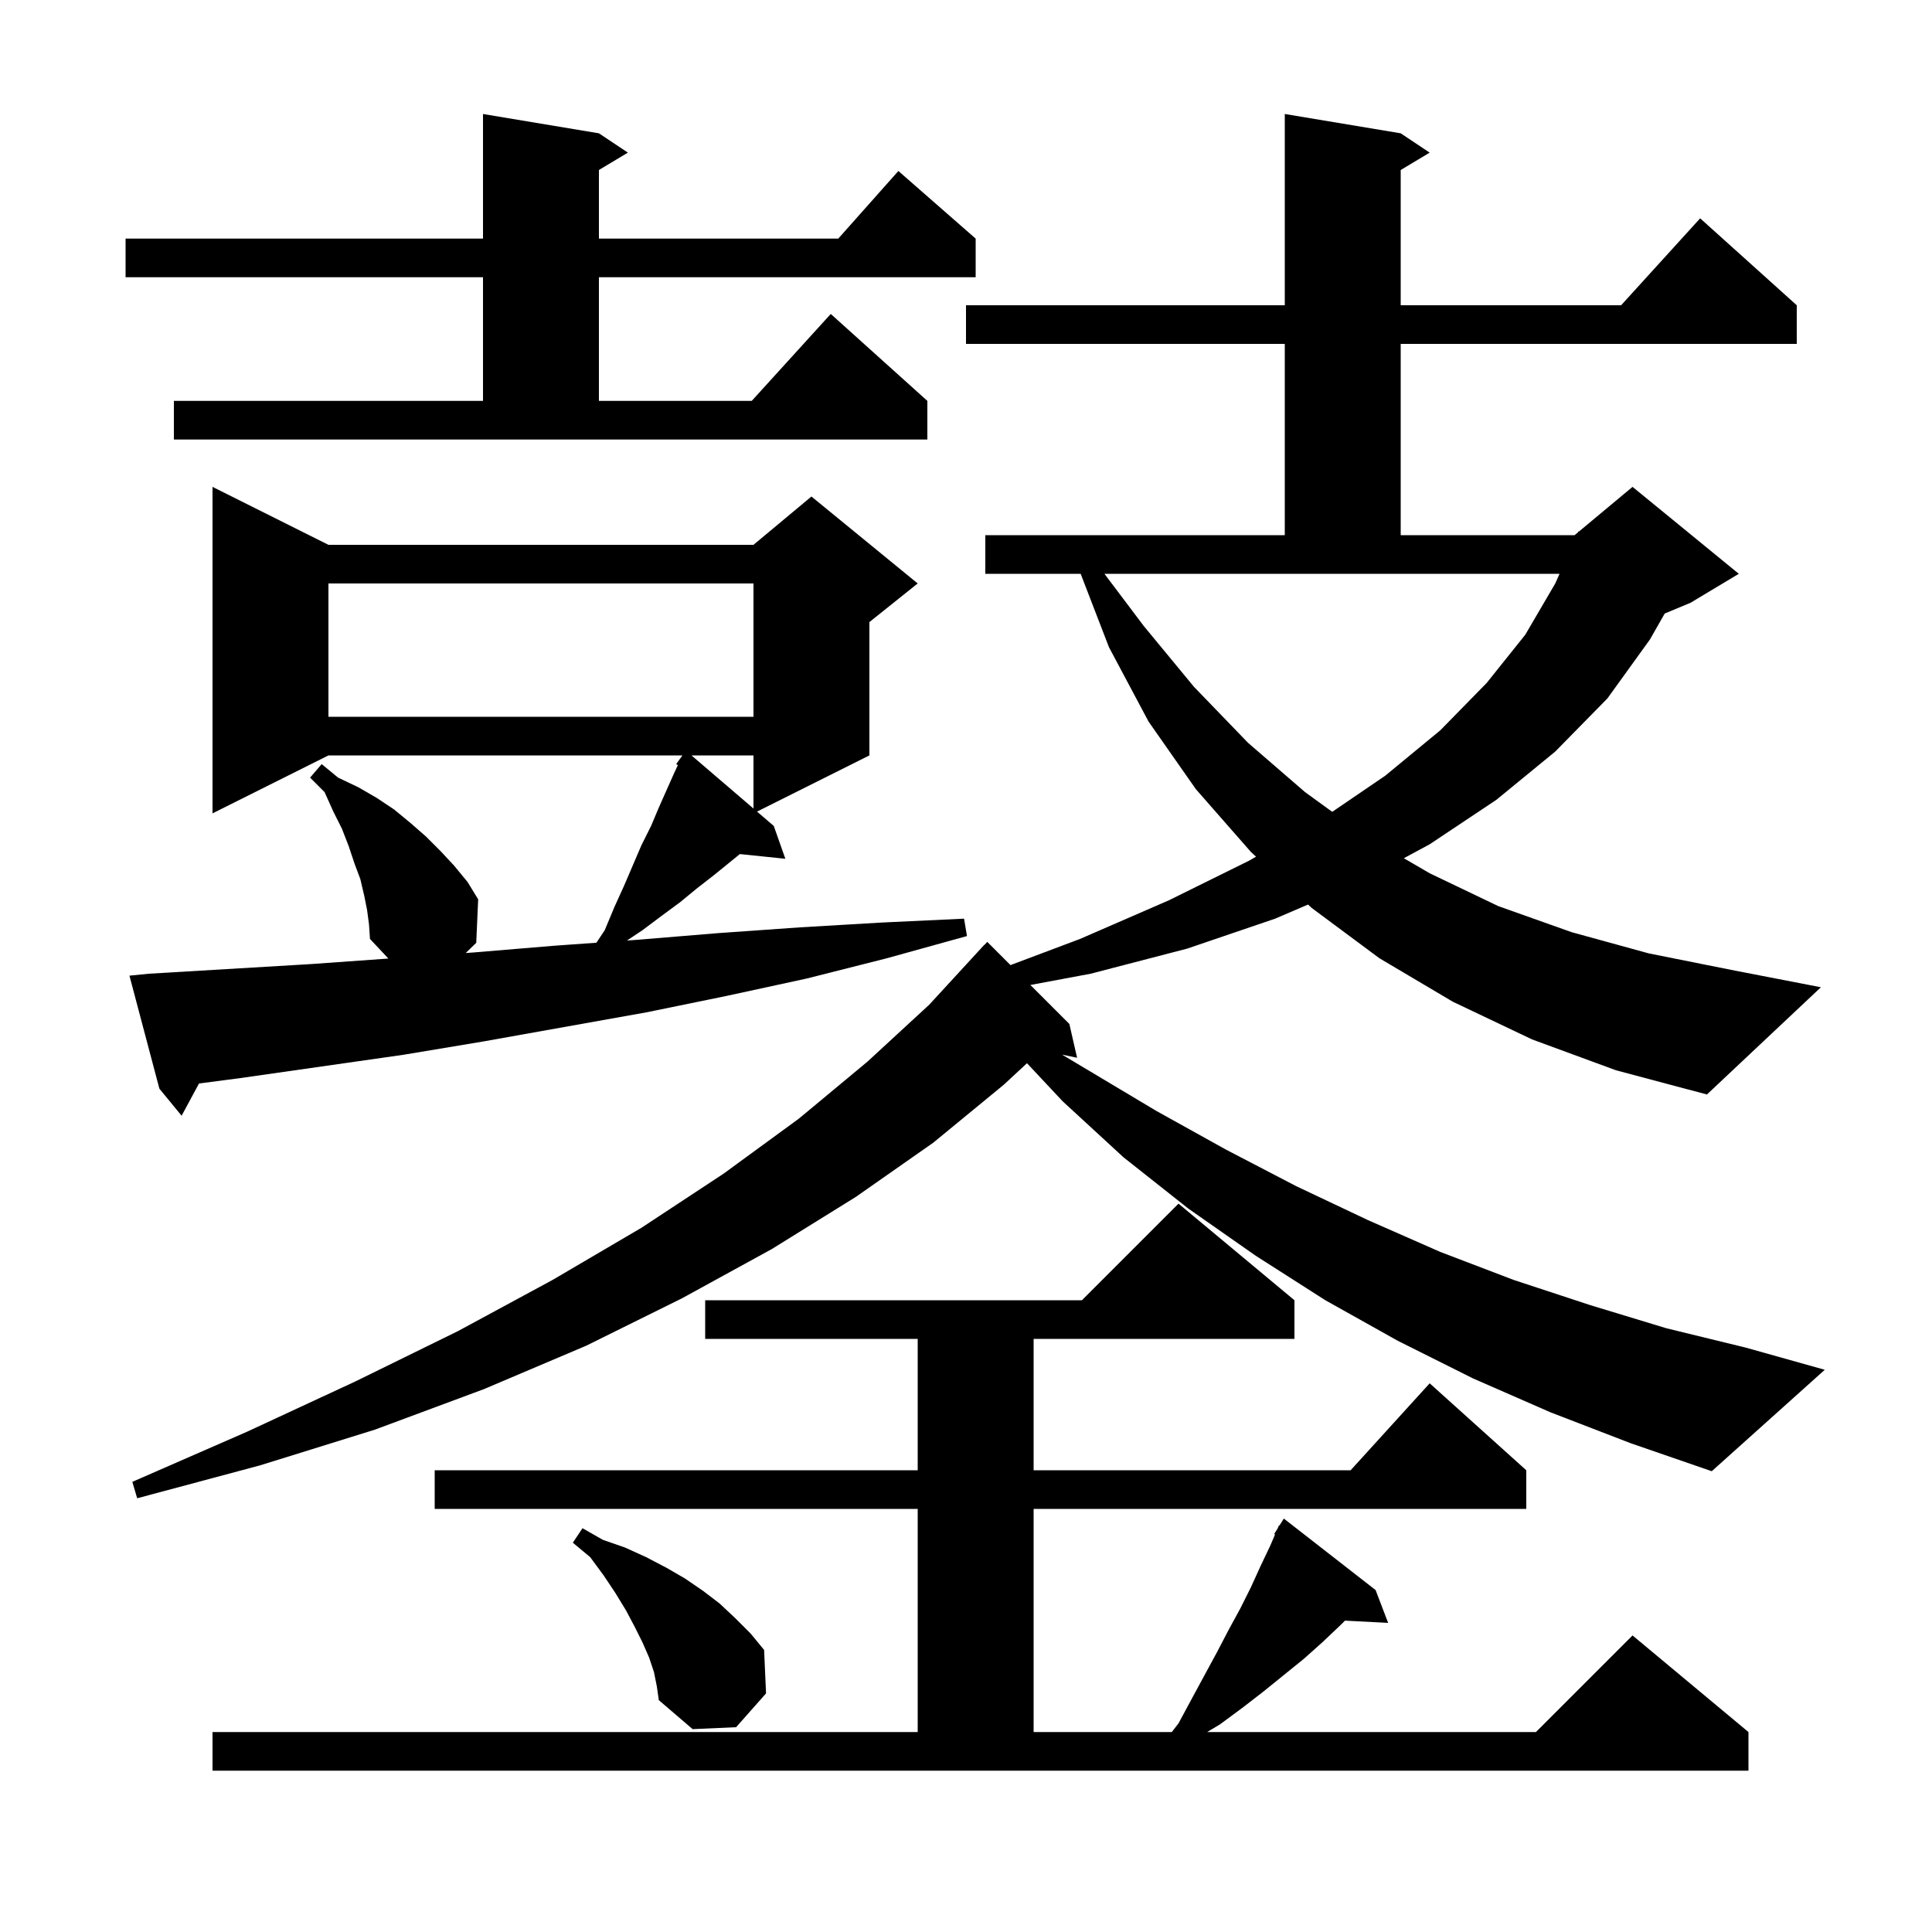 <svg xmlns="http://www.w3.org/2000/svg" xmlns:xlink="http://www.w3.org/1999/xlink" version="1.1" baseProfile="full" viewBox="0 0 200 200" width="200" height="200">
<g fill="black">
<path d="M 22.0 179.3 L 95.0 179.3 L 95.0 156.2 L 45.0 156.2 L 45.0 152.2 L 95.0 152.2 L 95.0 138.6 L 73.0 138.6 L 73.0 134.6 L 112.0 134.6 L 122.0 124.6 L 134.0 134.6 L 134.0 138.6 L 107.0 138.6 L 107.0 152.2 L 139.818 152.2 L 148.0 143.2 L 158.0 152.2 L 158.0 156.2 L 107.0 156.2 L 107.0 179.3 L 121.305 179.3 L 122.0 178.4 L 123.4 175.8 L 126.0 171.0 L 127.2 168.7 L 128.4 166.5 L 129.5 164.3 L 130.5 162.1 L 131.5 160.0 L 131.992 158.851 L 131.9 158.8 L 132.264 158.218 L 132.4 157.9 L 132.444 157.93 L 132.9 157.2 L 142.4 164.6 L 143.7 168.0 L 139.231 167.769 L 138.8 168.2 L 136.9 170.0 L 135.0 171.7 L 130.8 175.1 L 128.6 176.8 L 126.3 178.5 L 124.967 179.3 L 159.0 179.3 L 169.0 169.3 L 181.0 179.3 L 181.0 183.3 L 22.0 183.3 Z M 67.7 173.1 L 67.2 171.6 L 66.5 170.0 L 65.7 168.4 L 64.8 166.7 L 63.7 164.9 L 62.5 163.1 L 61.1 161.2 L 59.3 159.7 L 60.3 158.2 L 62.4 159.4 L 64.7 160.2 L 66.9 161.2 L 69.0 162.3 L 70.9 163.4 L 72.8 164.7 L 74.5 166.0 L 76.1 167.5 L 77.7 169.1 L 79.1 170.8 L 79.3 175.3 L 76.2 178.8 L 71.7 179.0 L 68.2 176.0 L 68.0 174.6 Z M 15.4 100.8 L 32.2 99.8 L 40.205 99.228 L 38.3 97.2 L 38.2 95.7 L 38.0 94.2 L 37.7 92.7 L 37.3 91.0 L 36.7 89.4 L 36.1 87.6 L 35.4 85.8 L 34.5 84.0 L 33.6 82.0 L 32.1 80.5 L 33.3 79.1 L 35.0 80.5 L 37.1 81.5 L 39.0 82.6 L 40.8 83.8 L 42.5 85.2 L 44.1 86.6 L 45.6 88.1 L 47.0 89.6 L 48.4 91.3 L 49.5 93.1 L 49.3 97.6 L 48.211 98.656 L 49.0 98.6 L 57.4 97.9 L 61.74 97.59 L 62.6 96.3 L 63.6 93.9 L 64.6 91.7 L 66.4 87.5 L 67.4 85.5 L 68.2 83.6 L 69.8 80.0 L 70.172 79.209 L 70.0 79.1 L 70.643 78.2 L 34.0 78.2 L 22.0 84.2 L 22.0 50.4 L 34.0 56.4 L 78.0 56.4 L 84.0 51.4 L 95.0 60.4 L 90.0 64.4 L 90.0 78.2 L 78.368 84.016 L 80.1 85.5 L 81.3 88.9 L 76.592 88.413 L 73.9 90.6 L 72.1 92.0 L 70.4 93.4 L 68.5 94.8 L 66.5 96.3 L 64.904 97.364 L 65.8 97.3 L 74.3 96.6 L 82.8 96.0 L 91.3 95.5 L 99.8 95.1 L 100.1 96.9 L 91.8 99.2 L 83.5 101.3 L 75.2 103.1 L 66.9 104.8 L 50.1 107.8 L 41.7 109.2 L 24.9 111.6 L 20.601 112.163 L 18.8 115.5 L 16.5 112.7 L 13.4 101.0 Z M 158.6 107.6 L 150.4 103.7 L 142.8 99.2 L 135.8 94.0 L 135.408 93.639 L 132.0 95.1 L 122.9 98.2 L 112.9 100.8 L 106.665 101.965 L 110.7 106.0 L 111.5 109.5 L 109.941 109.172 L 119.7 115.0 L 126.9 119.0 L 134.2 122.8 L 141.6 126.3 L 149.1 129.6 L 156.7 132.5 L 164.6 135.1 L 172.5 137.5 L 180.7 139.5 L 188.9 141.8 L 177.2 152.3 L 168.8 149.4 L 160.5 146.2 L 152.5 142.7 L 144.7 138.8 L 137.2 134.6 L 130.0 130.0 L 123.0 125.1 L 116.3 119.8 L 110.0 114.0 L 106.314 110.064 L 103.9 112.3 L 96.6 118.3 L 88.6 123.9 L 79.9 129.3 L 70.6 134.4 L 60.7 139.3 L 50.1 143.8 L 38.8 148.0 L 26.9 151.7 L 14.2 155.1 L 13.7 153.4 L 25.6 148.2 L 36.8 143.0 L 47.4 137.8 L 57.2 132.5 L 66.4 127.1 L 74.9 121.5 L 82.7 115.8 L 89.8 109.9 L 96.2 104.0 L 101.9 97.8 L 101.915 97.814 L 102.2 97.5 L 104.606 99.906 L 111.8 97.2 L 121.0 93.2 L 129.3 89.1 L 130.026 88.684 L 129.5 88.2 L 123.8 81.7 L 118.9 74.7 L 114.8 67.0 L 111.87 59.4 L 102.0 59.4 L 102.0 55.4 L 133.0 55.4 L 133.0 35.6 L 100.0 35.6 L 100.0 31.6 L 133.0 31.6 L 133.0 11.8 L 145.0 13.8 L 148.0 15.8 L 145.0 17.6 L 145.0 31.6 L 167.818 31.6 L 176.0 22.6 L 186.0 31.6 L 186.0 35.6 L 145.0 35.6 L 145.0 55.4 L 163.0 55.4 L 163.353 55.106 L 163.4 55.0 L 163.453 55.022 L 169.0 50.4 L 180.0 59.4 L 175.0 62.4 L 172.33 63.513 L 170.8 66.2 L 166.4 72.3 L 161.0 77.8 L 154.9 82.8 L 148.0 87.4 L 145.325 88.843 L 148.0 90.4 L 155.1 93.8 L 162.7 96.5 L 170.7 98.7 L 179.2 100.4 L 188.5 102.2 L 176.7 113.3 L 167.3 110.8 Z M 118.4 64.8 L 123.6 71.1 L 129.2 76.9 L 135.1 82.0 L 137.913 84.041 L 143.4 80.3 L 149.1 75.6 L 153.9 70.7 L 157.9 65.7 L 161.0 60.4 L 161.444 59.4 L 114.33 59.4 Z M 71.583 78.2 L 78.0 83.7 L 78.0 78.2 Z M 34.0 60.4 L 34.0 74.2 L 78.0 74.2 L 78.0 60.4 Z M 18.0 41.5 L 50.0 41.5 L 50.0 28.7 L 13.0 28.7 L 13.0 24.7 L 50.0 24.7 L 50.0 11.8 L 62.0 13.8 L 65.0 15.8 L 62.0 17.6 L 62.0 24.7 L 86.778 24.7 L 93.0 17.7 L 101.0 24.7 L 101.0 28.7 L 62.0 28.7 L 62.0 41.5 L 77.818 41.5 L 86.0 32.5 L 96.0 41.5 L 96.0 45.5 L 18.0 45.5 Z " />
</g>
</svg>
